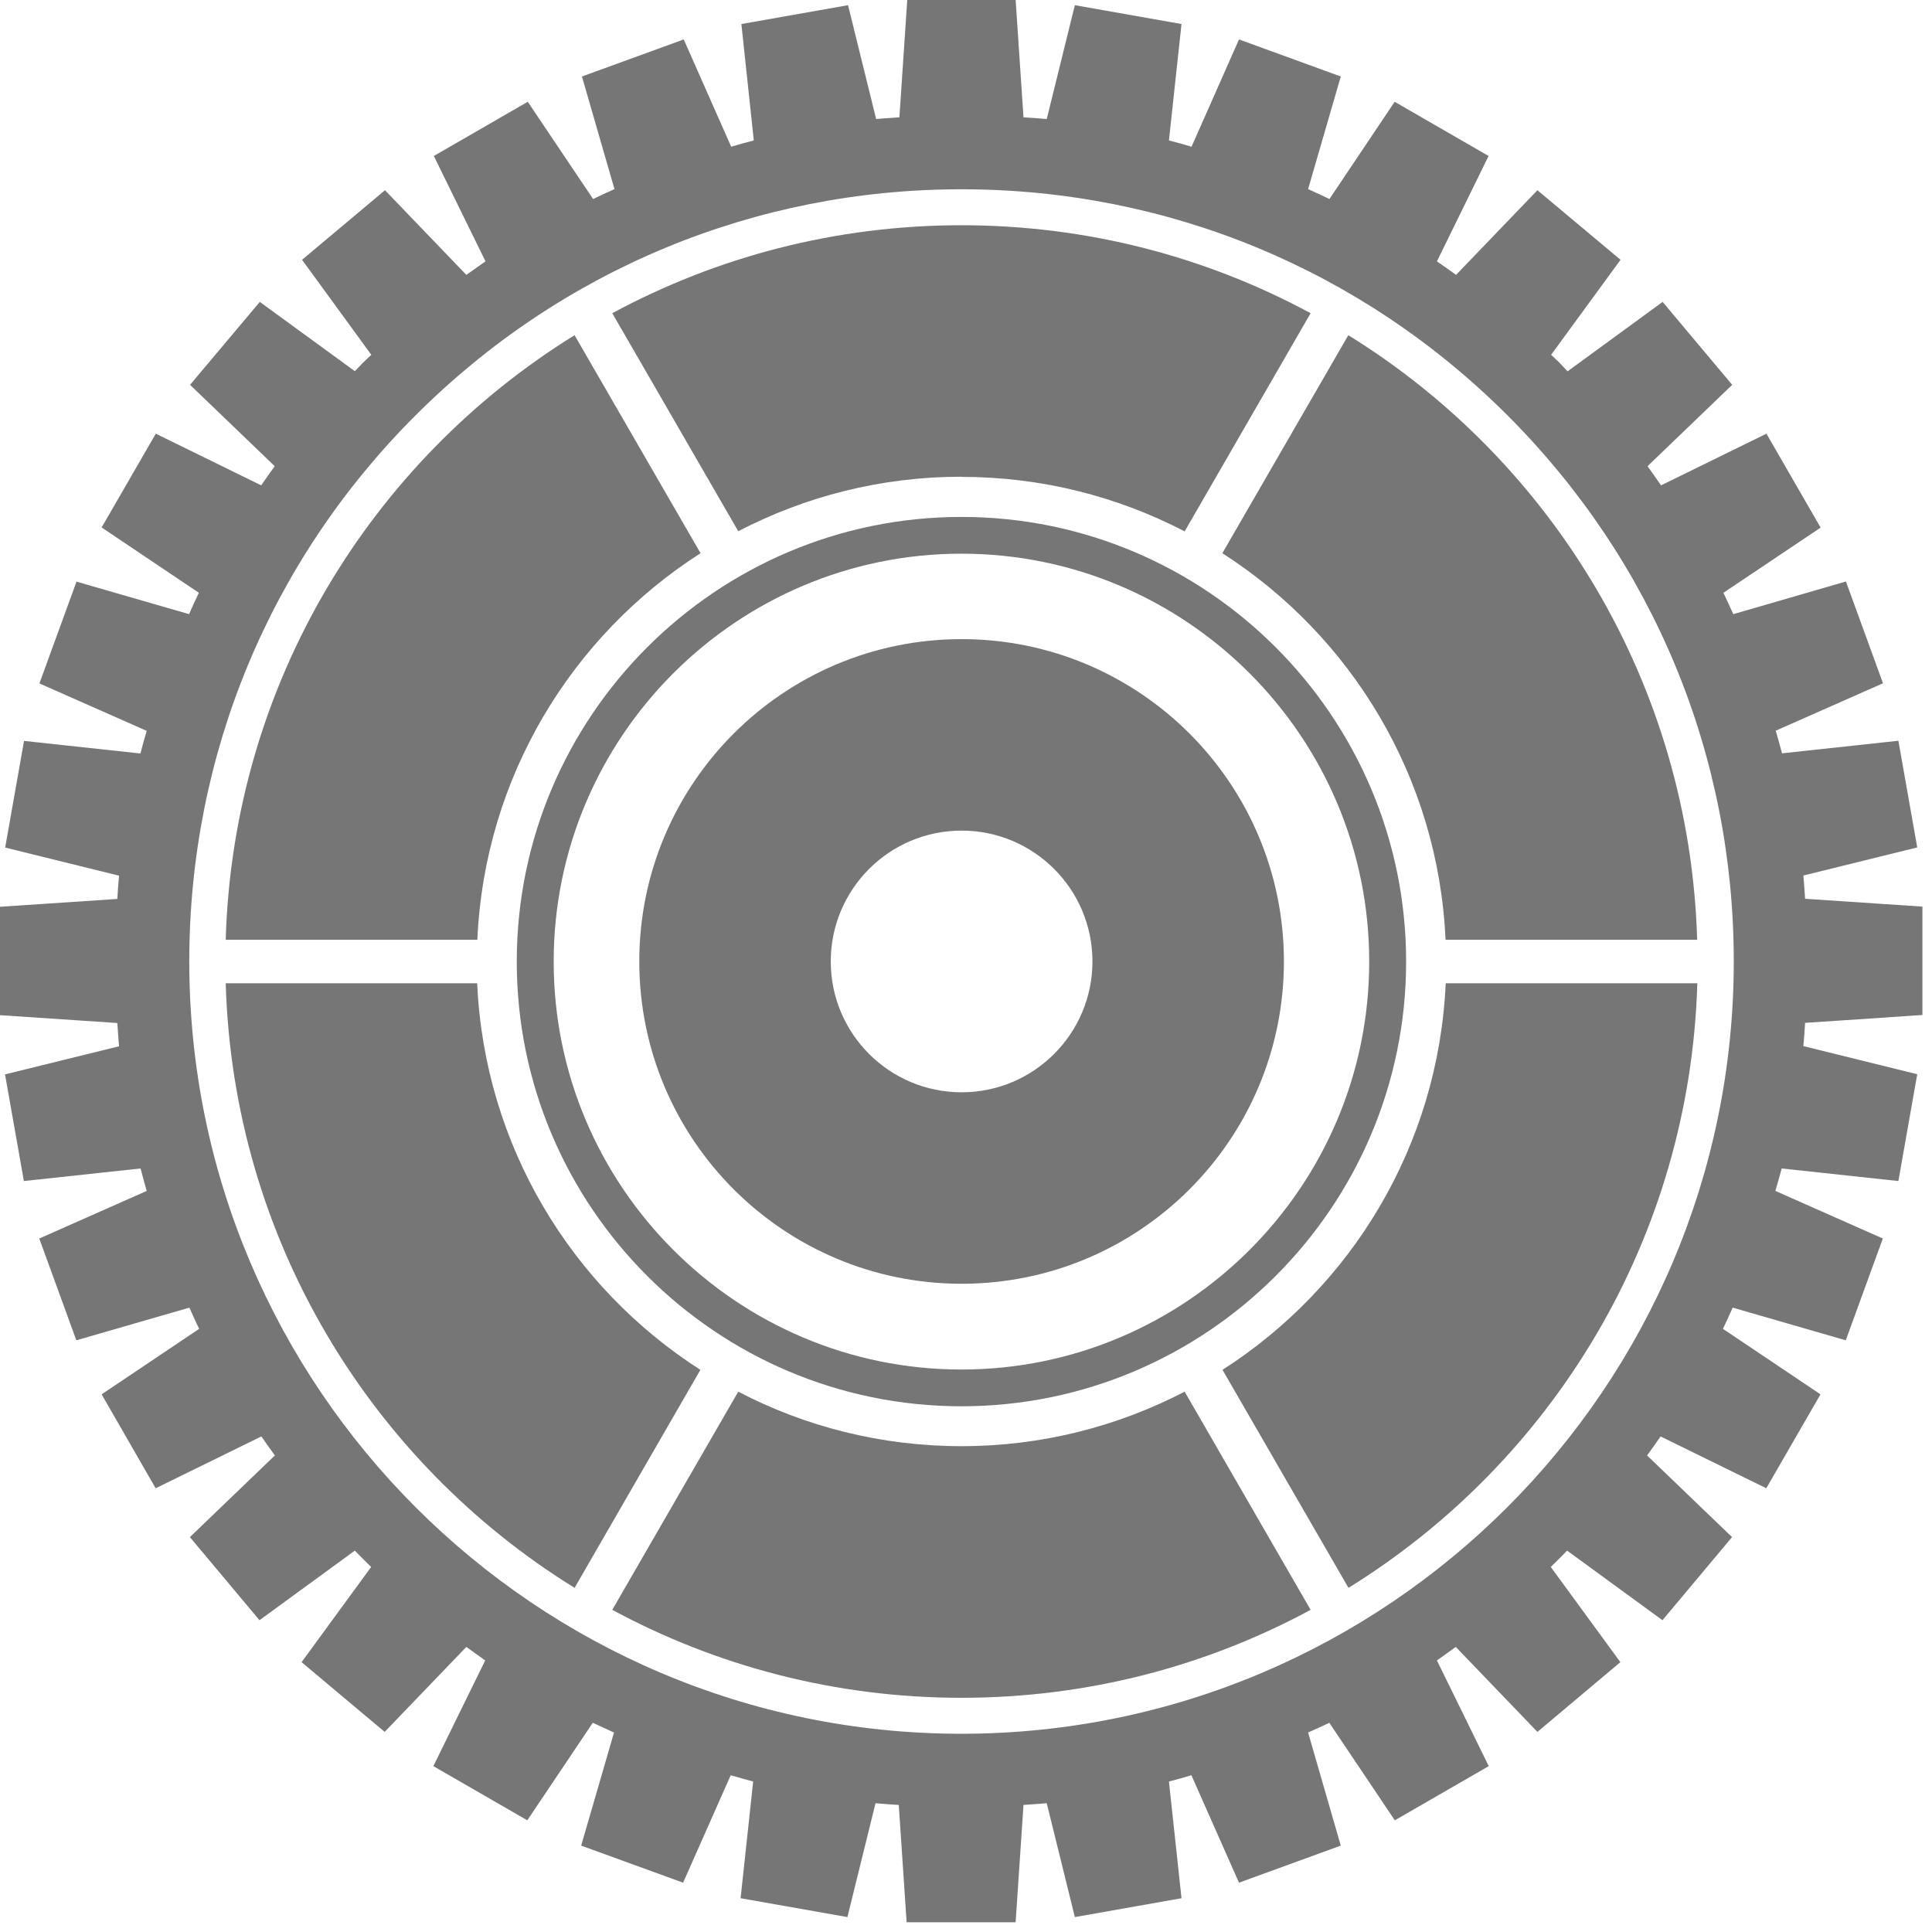 <svg width="123" height="123" viewBox="0 0 123 123" fill="none" xmlns="http://www.w3.org/2000/svg">
<path d="M57.76 122.38H64.66L65.16 114.91C65.65 114.87 66.15 114.85 66.64 114.8L68.43 122.05L75.22 120.85L74.42 113.42C74.9 113.3 75.37 113.16 75.85 113.02L78.88 119.86L85.36 117.5L83.28 110.3C83.73 110.09 84.19 109.9 84.63 109.68L88.8 115.89L94.78 112.44L91.48 105.71C91.89 105.43 92.28 105.14 92.68 104.85L97.88 110.26L103.16 105.82L98.73 99.76C99.08 99.42 99.43 99.07 99.77 98.72L105.84 103.15L110.27 97.86L104.86 92.66C105.15 92.26 105.44 91.86 105.72 91.45L112.45 94.75L115.9 88.77L109.69 84.6C109.91 84.15 110.11 83.7 110.31 83.25L117.51 85.33L119.87 78.85L113.03 75.82C113.17 75.34 113.3 74.87 113.43 74.39L120.86 75.19L122.06 68.39L114.81 66.6C114.86 66.11 114.89 65.61 114.92 65.12L122.39 64.62V57.72L114.92 57.22C114.88 56.73 114.86 56.23 114.81 55.74L122.06 53.95L120.86 47.16L113.45 47.96C113.33 47.48 113.19 47 113.05 46.52L119.88 43.5L117.52 37.02L110.35 39.1C110.14 38.65 109.94 38.19 109.72 37.74L115.91 33.59L112.46 27.61L105.75 30.9C105.47 30.49 105.18 30.09 104.89 29.68L110.28 24.5L105.85 19.22L99.8 23.64C99.63 23.46 99.46 23.28 99.29 23.1C99.11 22.92 98.93 22.76 98.75 22.59L103.17 16.54L97.88 12.11L92.7 17.5C92.3 17.21 91.89 16.92 91.48 16.64L94.77 9.93L88.79 6.48L84.64 12.67C84.19 12.45 83.74 12.25 83.28 12.04L85.36 4.87L78.88 2.51L75.86 9.34C75.38 9.2 74.9 9.06 74.42 8.94L75.22 1.53L68.43 0.33L66.64 7.58C66.15 7.53 65.65 7.5 65.16 7.47L64.66 0H57.76L57.26 7.47C56.77 7.51 56.27 7.53 55.78 7.58L53.99 0.33L47.2 1.53L47.99 8.94C47.51 9.06 47.03 9.2 46.55 9.34L43.53 2.51L37.05 4.87L39.12 12.04C38.66 12.25 38.21 12.45 37.76 12.67L33.6 6.48L27.62 9.93L30.91 16.64C30.5 16.92 30.1 17.21 29.69 17.5L24.51 12.11L19.23 16.54L23.64 22.59C23.46 22.76 23.28 22.93 23.1 23.1C22.93 23.27 22.77 23.46 22.59 23.63L16.54 19.22L12.1 24.5L17.49 29.68C17.2 30.08 16.91 30.49 16.63 30.9L9.92 27.61L6.47 33.58L12.66 37.74C12.44 38.19 12.24 38.64 12.04 39.1L4.87 37.03L2.51 43.51L9.34 46.53C9.2 47.01 9.06 47.49 8.94 47.97L1.53 47.17L0.33 53.96L7.58 55.75C7.53 56.24 7.5 56.74 7.47 57.23L0 57.73V64.63L7.47 65.13C7.51 65.62 7.53 66.12 7.58 66.61L0.32 68.4L1.52 75.19L8.95 74.39C9.07 74.87 9.21 75.35 9.34 75.82L2.5 78.85L4.86 85.33L12.06 83.25C12.26 83.7 12.46 84.16 12.68 84.6L6.47 88.77L9.91 94.75L16.64 91.45C16.92 91.86 17.21 92.26 17.5 92.66L12.09 97.86L16.52 103.15L22.59 98.72C22.93 99.07 23.28 99.42 23.63 99.76L19.2 105.82L24.49 110.26L29.69 104.85C30.09 105.14 30.49 105.43 30.89 105.71L27.59 112.44L33.57 115.89L37.74 109.68C38.19 109.89 38.64 110.09 39.09 110.3L37 117.5L43.49 119.86L46.52 113.02C47 113.16 47.47 113.29 47.95 113.42L47.15 120.85L53.95 122.05L55.74 114.8C56.23 114.85 56.72 114.88 57.22 114.91L57.72 122.38H57.76ZM61.21 110.38C34.1 110.38 12.05 88.32 12.05 61.21C12.05 48.08 17.16 35.73 26.45 26.45C35.74 17.16 48.08 12.05 61.21 12.05C74.34 12.05 86.69 17.16 95.98 26.45C105.27 35.74 110.38 48.08 110.38 61.21C110.38 88.32 88.32 110.37 61.21 110.38Z" fill="#767676"/>
<path d="M108.05 62.6H92.04C91.58 72.94 86.03 81.96 77.83 87.21L85.85 101.09C98.83 93.06 107.58 78.87 108.06 62.6H108.05Z" fill="#767676"/>
<path d="M61.21 92.07C56.09 92.07 51.25 90.82 47 88.6L38.98 102.49C45.6 106.06 53.16 108.09 61.21 108.09C69.26 108.09 76.83 106.06 83.44 102.49L75.42 88.6C71.16 90.81 66.34 92.07 61.21 92.07Z" fill="#767676"/>
<path d="M92.04 59.83H108.05C107.57 43.56 98.82 29.37 85.84 21.34L77.82 35.22C86.02 40.47 91.57 49.49 92.03 59.83H92.04Z" fill="#767676"/>
<path d="M30.39 62.6H14.37C14.84 78.87 23.6 93.06 36.58 101.09L44.59 87.21C36.39 81.96 30.84 72.94 30.38 62.6H30.39Z" fill="#767676"/>
<path d="M61.21 30.36C66.34 30.36 71.17 31.62 75.42 33.83L83.44 19.94C76.83 16.37 69.26 14.34 61.21 14.34C53.16 14.34 45.6 16.37 38.98 19.94L47 33.82C51.25 31.61 56.08 30.35 61.21 30.35V30.36Z" fill="#767676"/>
<path d="M44.6 35.22L36.58 21.34C23.6 29.37 14.84 43.56 14.37 59.83H30.39C30.85 49.48 36.4 40.47 44.6 35.22Z" fill="#767676"/>
<path d="M61.21 89.53C76.82 89.53 89.52 76.83 89.52 61.22C89.52 45.61 76.82 32.91 61.21 32.91C45.6 32.91 32.9 45.61 32.9 61.22C32.9 76.83 45.6 89.53 61.21 89.53ZM35.25 61.22C35.25 46.9 46.9 35.25 61.21 35.25C75.52 35.25 87.17 46.9 87.17 61.22C87.17 75.54 75.52 87.19 61.21 87.19C46.9 87.19 35.25 75.54 35.25 61.22Z" fill="#767676"/>
<path d="M81.74 61.21C81.74 49.88 72.55 40.69 61.22 40.69C49.89 40.69 40.7 49.88 40.7 61.21C40.7 72.54 49.89 81.73 61.22 81.73C72.55 81.73 81.74 72.54 81.74 61.21ZM52.89 61.21C52.89 56.61 56.62 52.88 61.22 52.88C65.82 52.88 69.55 56.61 69.55 61.21C69.55 65.81 65.82 69.54 61.22 69.54C56.62 69.54 52.89 65.81 52.89 61.21Z" fill="#767676"/>
</svg>
